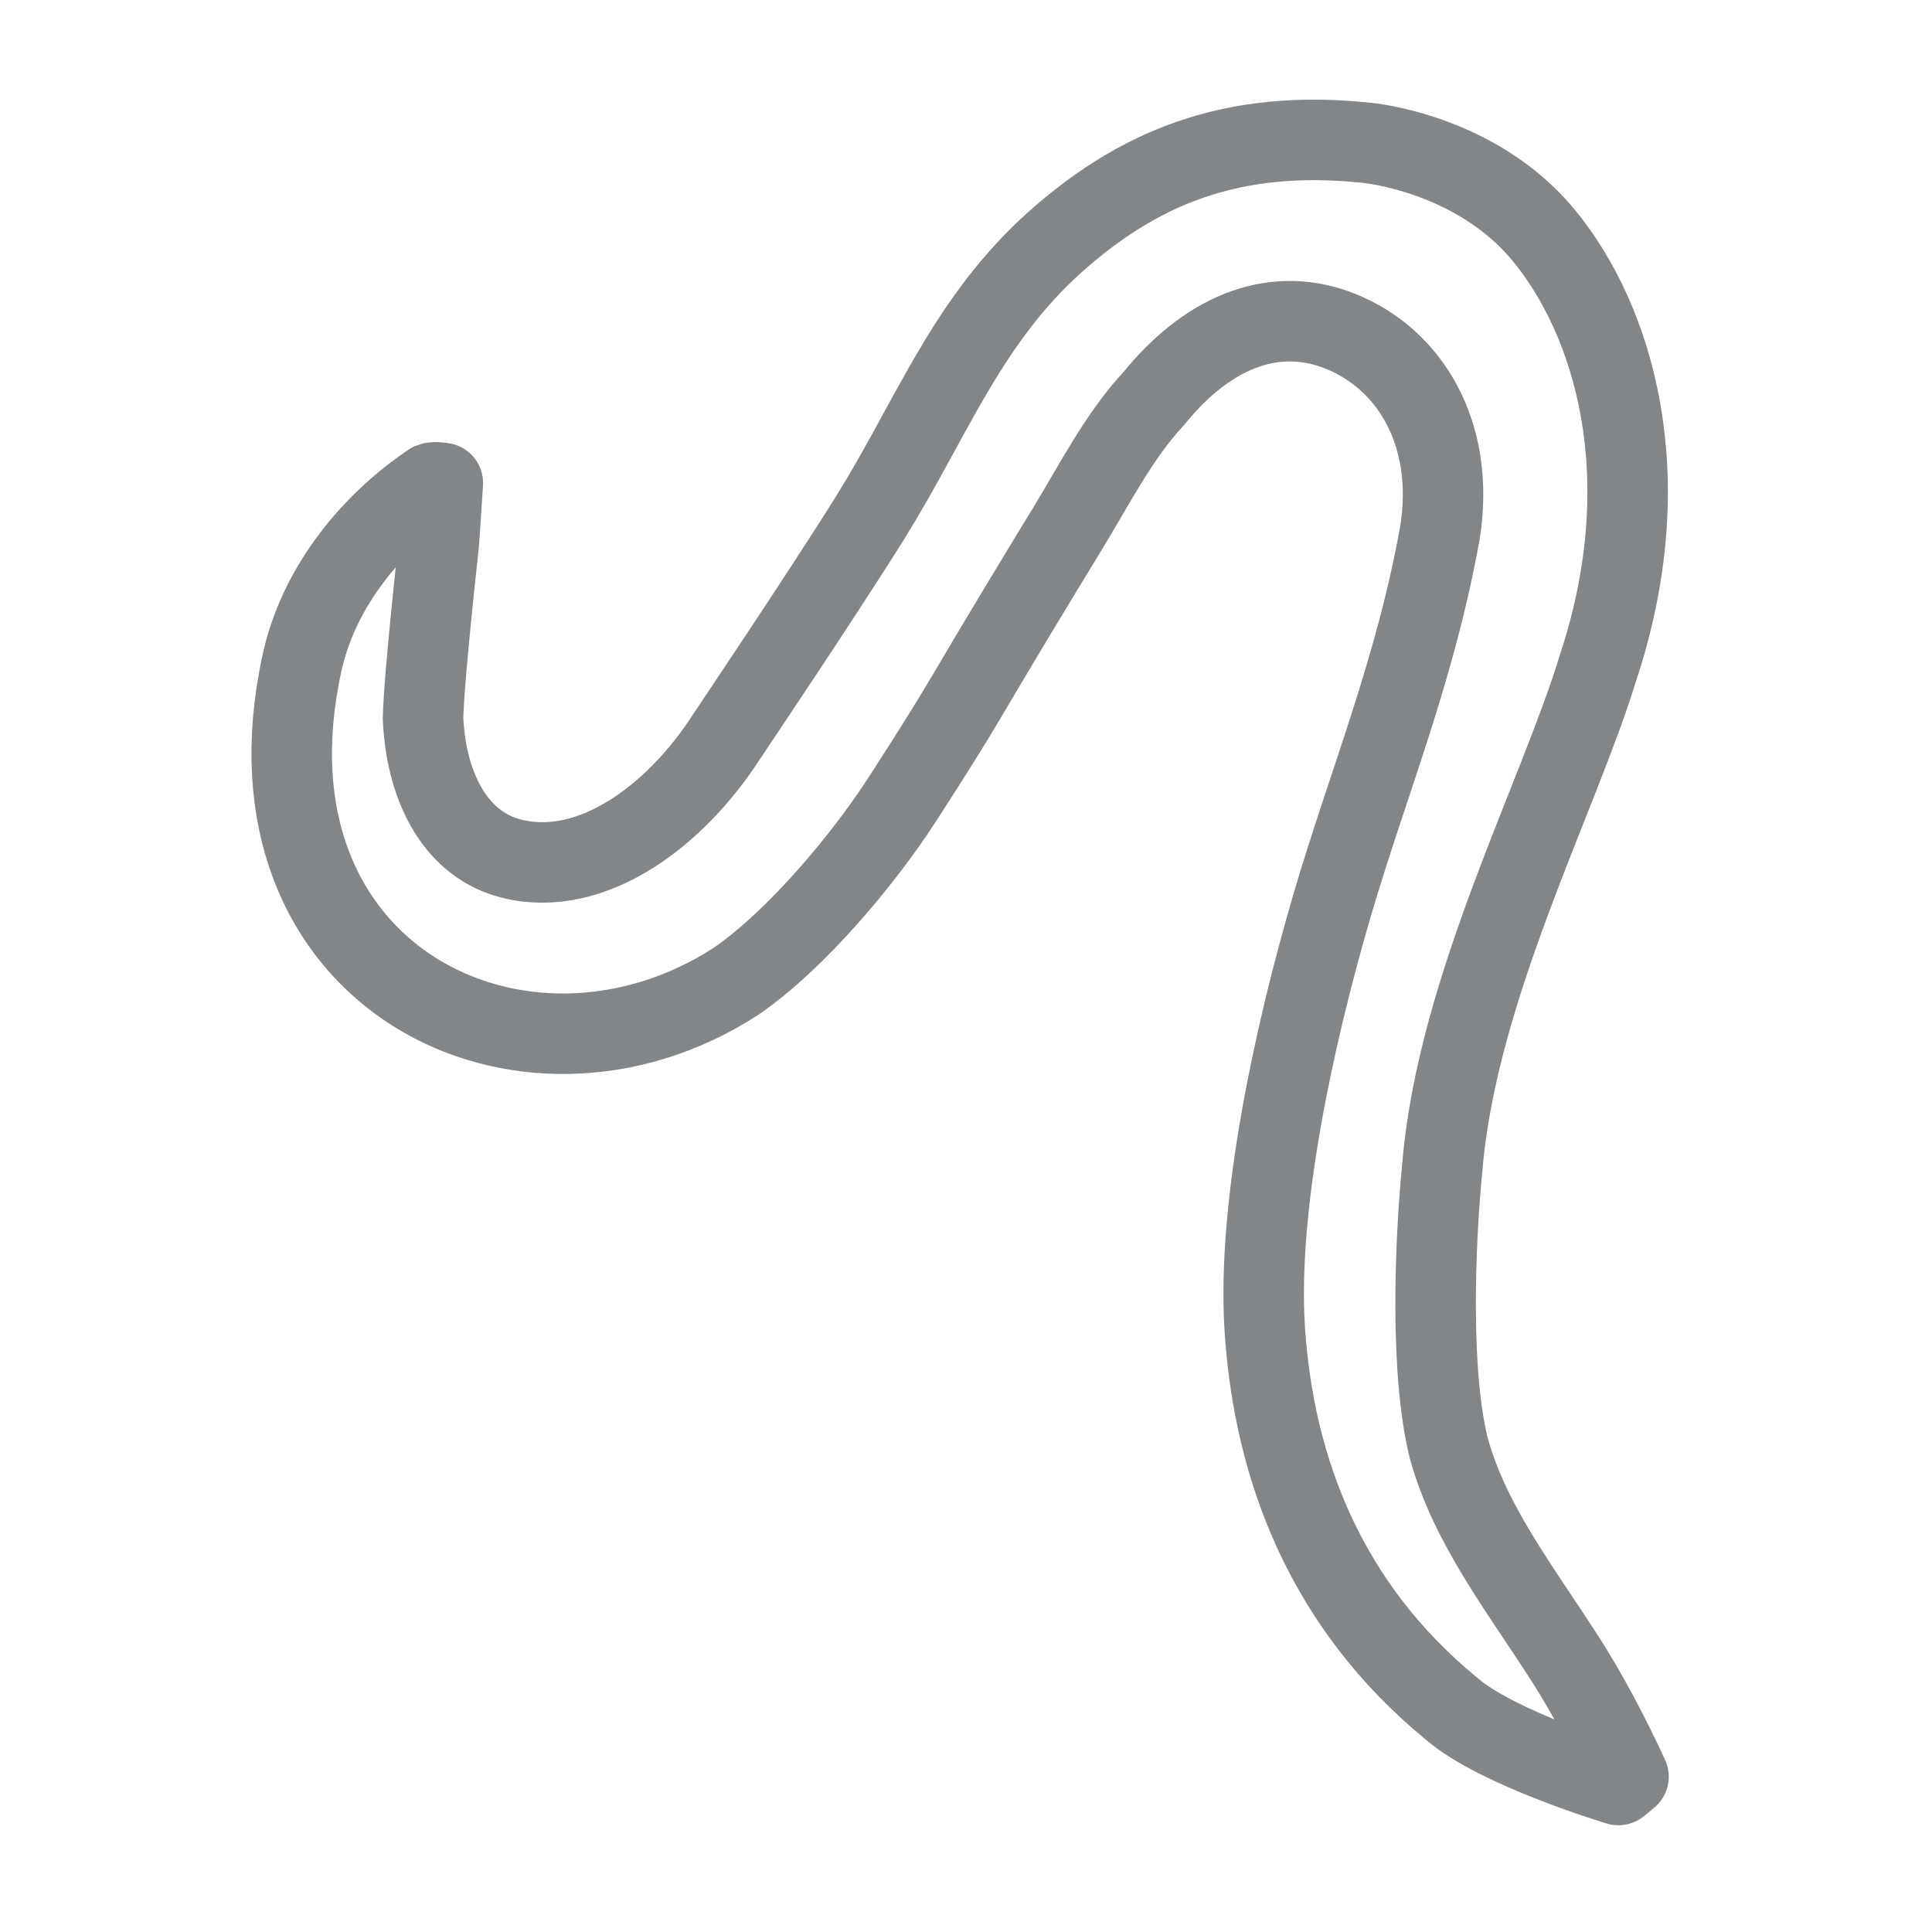 <svg width="24" height="24" viewBox="0 0 24 24" fill="none" xmlns="http://www.w3.org/2000/svg">
<path d="M5.355 6C4.563 6.533 3.938 7.349 3.748 8.252C2.907 12.152 6.518 13.889 9.14 12.192C9.913 11.661 10.742 10.647 11.188 9.961C11.188 9.961 11.706 9.166 12 8.665C12.396 7.993 12.853 7.235 13.26 6.569C13.585 6.037 13.904 5.408 14.331 4.953C15.051 4.062 15.886 3.808 16.649 4.114C17.51 4.458 18.078 5.378 17.89 6.603C17.58 8.34 16.989 9.739 16.544 11.259C16.077 12.855 15.61 14.985 15.712 16.522C15.828 18.264 16.48 19.952 18.027 21.222C18.601 21.724 20.105 22.174 20.105 22.174L20.23 22.071C20.01 21.591 19.727 21.048 19.434 20.594C18.867 19.713 18.262 18.938 18 18C17.762 17.06 17.822 15.453 17.918 14.489C18.103 12.281 19.359 9.905 19.85 8.3C20.646 5.895 20.03 3.961 19.18 2.927C18.331 1.893 16.977 1.774 16.977 1.774C15.335 1.601 14.128 2.053 13.001 3.103C11.978 4.073 11.557 5.226 10.814 6.423C10.258 7.317 9.031 9.143 9.031 9.143C8.395 10.134 7.352 10.916 6.356 10.667C5.689 10.501 5.298 9.828 5.255 8.924C5.268 8.386 5.452 6.742 5.452 6.742L5.501 6C5.501 6 5.4 5.981 5.355 6H5.355Z" stroke="#838689" stroke-width="1" stroke-linecap="round" stroke-linejoin="round"/>
</svg>
